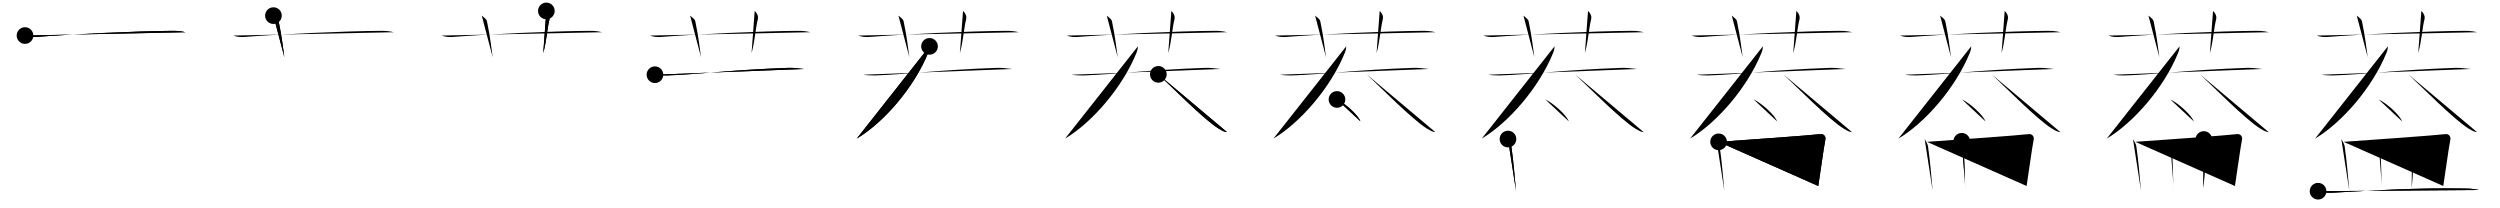 <svg class="stroke_order_diagram--svg_container_for_518662bad5dda796580014a9" style="height: 100px; width: 1200px;" viewbox="0 0 1200 100"><desc>Created with Snap</desc><defs></defs><line class="stroke_order_diagram--bounding_box" x1="1" x2="1199" y1="1" y2="1"></line><line class="stroke_order_diagram--bounding_box" x1="1" x2="1" y1="1" y2="99"></line><line class="stroke_order_diagram--bounding_box" x1="1" x2="1199" y1="99" y2="99"></line><line class="stroke_order_diagram--guide_line" x1="0" x2="1200" y1="50" y2="50"></line><line class="stroke_order_diagram--guide_line" x1="50" x2="50" y1="1" y2="99"></line><line class="stroke_order_diagram--bounding_box" x1="99" x2="99" y1="1" y2="99"></line><path class="stroke_order_diagram--current_path" d="M16,21.06c1.68,0.68,3.64,0.82,5.33,0.68c15.47-1.25,47.96-2.85,65.78-2.94c2.8-0.02,4.49,0.33,5.89,0.67" id="kvg:08462-s1" kvg:type="㇐" transform="matrix(1,0,0,1,-4,-4)" xmlns:kvg="http://kanjivg.tagaini.net"></path><path class="stroke_order_diagram--current_path" d="M16,21.06c1.68,0.68,3.64,0.82,5.33,0.68c15.47-1.25,47.96-2.85,65.78-2.94c2.8-0.02,4.49,0.33,5.89,0.67" id="Ske2wl462l" kvg:type="㇐" transform="matrix(1,0,0,1,-4,-4)" xmlns:kvg="http://kanjivg.tagaini.net"></path><circle class="stroke_order_diagram--path_start" cx="16" cy="21.06" r="4" transform="matrix(1,0,0,1,-4,-4)"></circle><line class="stroke_order_diagram--guide_line" x1="150" x2="150" y1="1" y2="99"></line><line class="stroke_order_diagram--bounding_box" x1="199" x2="199" y1="1" y2="99"></line><path class="stroke_order_diagram--existing_path" d="M16,21.06c1.68,0.68,3.64,0.82,5.33,0.68c15.47-1.25,47.96-2.85,65.78-2.94c2.8-0.02,4.49,0.33,5.89,0.67" id="Ske2wl462o" kvg:type="㇐" transform="matrix(1,0,0,1,96,-4)" xmlns:kvg="http://kanjivg.tagaini.net"></path><path class="stroke_order_diagram--current_path" d="M35.25,11.5c1.75,1.43,2.31,1.87,2.5,2.75C39.5,22.5,40,28.5,40.5,31.5" id="kvg:08462-s2" kvg:type="㇑a" transform="matrix(1,0,0,1,96,-4)" xmlns:kvg="http://kanjivg.tagaini.net"></path><path class="stroke_order_diagram--current_path" d="M35.25,11.5c1.75,1.43,2.31,1.87,2.5,2.75C39.5,22.5,40,28.5,40.5,31.5" id="Ske2wl462q" kvg:type="㇑a" transform="matrix(1,0,0,1,96,-4)" xmlns:kvg="http://kanjivg.tagaini.net"></path><circle class="stroke_order_diagram--path_start" cx="35.25" cy="11.5" r="4" transform="matrix(1,0,0,1,96,-4)"></circle><line class="stroke_order_diagram--guide_line" x1="250" x2="250" y1="1" y2="99"></line><line class="stroke_order_diagram--bounding_box" x1="299" x2="299" y1="1" y2="99"></line><path class="stroke_order_diagram--existing_path" d="M16,21.06c1.68,0.68,3.64,0.82,5.33,0.68c15.47-1.25,47.96-2.85,65.78-2.94c2.8-0.02,4.49,0.33,5.89,0.67" id="Ske2wl462t" kvg:type="㇐" transform="matrix(1,0,0,1,196,-4)" xmlns:kvg="http://kanjivg.tagaini.net"></path><path class="stroke_order_diagram--existing_path" d="M35.25,11.5c1.75,1.43,2.31,1.87,2.5,2.75C39.5,22.5,40,28.5,40.5,31.5" id="Ske2wl462u" kvg:type="㇑a" transform="matrix(1,0,0,1,196,-4)" xmlns:kvg="http://kanjivg.tagaini.net"></path><path class="stroke_order_diagram--current_path" d="M66.25,9.25c1.12,1,1.87,2.52,1.5,4c-1.12,4.5-1.38,10.5-3,16.25" id="kvg:08462-s3" kvg:type="㇑a" transform="matrix(1,0,0,1,196,-4)" xmlns:kvg="http://kanjivg.tagaini.net"></path><path class="stroke_order_diagram--current_path" d="M66.25,9.25c1.12,1,1.87,2.52,1.5,4c-1.12,4.5-1.38,10.5-3,16.25" id="Ske2wl462w" kvg:type="㇑a" transform="matrix(1,0,0,1,196,-4)" xmlns:kvg="http://kanjivg.tagaini.net"></path><circle class="stroke_order_diagram--path_start" cx="66.25" cy="9.25" r="4" transform="matrix(1,0,0,1,196,-4)"></circle><line class="stroke_order_diagram--guide_line" x1="350" x2="350" y1="1" y2="99"></line><line class="stroke_order_diagram--bounding_box" x1="399" x2="399" y1="1" y2="99"></line><path class="stroke_order_diagram--existing_path" d="M16,21.06c1.68,0.68,3.64,0.82,5.33,0.68c15.47-1.25,47.96-2.85,65.78-2.94c2.8-0.02,4.49,0.33,5.89,0.67" id="Ske2wl462z" kvg:type="㇐" transform="matrix(1,0,0,1,296,-4)" xmlns:kvg="http://kanjivg.tagaini.net"></path><path class="stroke_order_diagram--existing_path" d="M35.25,11.5c1.75,1.43,2.31,1.87,2.5,2.75C39.5,22.5,40,28.5,40.5,31.5" id="Ske2wl46210" kvg:type="㇑a" transform="matrix(1,0,0,1,296,-4)" xmlns:kvg="http://kanjivg.tagaini.net"></path><path class="stroke_order_diagram--existing_path" d="M66.25,9.25c1.12,1,1.87,2.52,1.5,4c-1.12,4.5-1.38,10.5-3,16.25" id="Ske2wl46211" kvg:type="㇑a" transform="matrix(1,0,0,1,296,-4)" xmlns:kvg="http://kanjivg.tagaini.net"></path><path class="stroke_order_diagram--current_path" d="M18.38,39.86c1.16,0.26,4.14,0.4,5.42,0.36c14.54-0.43,30.48-2.66,58.7-3.65c1.61-0.06,3.9,0.1,7.5,0.55" id="kvg:08462-s4" kvg:type="㇐" transform="matrix(1,0,0,1,296,-4)" xmlns:kvg="http://kanjivg.tagaini.net"></path><path class="stroke_order_diagram--current_path" d="M18.38,39.86c1.16,0.26,4.14,0.4,5.42,0.36c14.54-0.43,30.48-2.66,58.7-3.65c1.61-0.06,3.9,0.1,7.5,0.55" id="Ske2wl46213" kvg:type="㇐" transform="matrix(1,0,0,1,296,-4)" xmlns:kvg="http://kanjivg.tagaini.net"></path><circle class="stroke_order_diagram--path_start" cx="18.38" cy="39.86" r="4" transform="matrix(1,0,0,1,296,-4)"></circle><line class="stroke_order_diagram--guide_line" x1="450" x2="450" y1="1" y2="99"></line><line class="stroke_order_diagram--bounding_box" x1="499" x2="499" y1="1" y2="99"></line><path class="stroke_order_diagram--existing_path" d="M16,21.06c1.68,0.68,3.64,0.82,5.33,0.68c15.47-1.25,47.96-2.85,65.78-2.94c2.8-0.02,4.49,0.33,5.89,0.67" id="Ske2wl46216" kvg:type="㇐" transform="matrix(1,0,0,1,396,-4)" xmlns:kvg="http://kanjivg.tagaini.net"></path><path class="stroke_order_diagram--existing_path" d="M35.25,11.5c1.75,1.43,2.31,1.87,2.5,2.75C39.5,22.5,40,28.5,40.5,31.5" id="Ske2wl46217" kvg:type="㇑a" transform="matrix(1,0,0,1,396,-4)" xmlns:kvg="http://kanjivg.tagaini.net"></path><path class="stroke_order_diagram--existing_path" d="M66.25,9.25c1.12,1,1.87,2.52,1.5,4c-1.12,4.5-1.38,10.5-3,16.25" id="Ske2wl46218" kvg:type="㇑a" transform="matrix(1,0,0,1,396,-4)" xmlns:kvg="http://kanjivg.tagaini.net"></path><path class="stroke_order_diagram--existing_path" d="M18.38,39.86c1.16,0.26,4.14,0.4,5.42,0.36c14.54-0.43,30.48-2.66,58.7-3.65c1.61-0.06,3.9,0.1,7.5,0.55" id="Ske2wl46219" kvg:type="㇐" transform="matrix(1,0,0,1,396,-4)" xmlns:kvg="http://kanjivg.tagaini.net"></path><path class="stroke_order_diagram--current_path" d="M50.17,26.25c0,1.09-0.18,1.92-0.68,3.15C42.75,46,28.25,62.75,15.25,70.52" id="kvg:08462-s5" kvg:type="㇒" transform="matrix(1,0,0,1,396,-4)" xmlns:kvg="http://kanjivg.tagaini.net"></path><path class="stroke_order_diagram--current_path" d="M50.17,26.25c0,1.09-0.18,1.92-0.68,3.15C42.75,46,28.25,62.75,15.25,70.52" id="Ske2wl4621b" kvg:type="㇒" transform="matrix(1,0,0,1,396,-4)" xmlns:kvg="http://kanjivg.tagaini.net"></path><circle class="stroke_order_diagram--path_start" cx="50.17" cy="26.25" r="4" transform="matrix(1,0,0,1,396,-4)"></circle><line class="stroke_order_diagram--guide_line" x1="550" x2="550" y1="1" y2="99"></line><line class="stroke_order_diagram--bounding_box" x1="599" x2="599" y1="1" y2="99"></line><path class="stroke_order_diagram--existing_path" d="M16,21.06c1.68,0.68,3.64,0.82,5.33,0.68c15.47-1.25,47.96-2.85,65.78-2.94c2.8-0.02,4.49,0.33,5.89,0.67" id="Ske2wl4621e" kvg:type="㇐" transform="matrix(1,0,0,1,496,-4)" xmlns:kvg="http://kanjivg.tagaini.net"></path><path class="stroke_order_diagram--existing_path" d="M35.25,11.5c1.75,1.43,2.31,1.87,2.5,2.75C39.5,22.5,40,28.5,40.5,31.5" id="Ske2wl4621f" kvg:type="㇑a" transform="matrix(1,0,0,1,496,-4)" xmlns:kvg="http://kanjivg.tagaini.net"></path><path class="stroke_order_diagram--existing_path" d="M66.25,9.25c1.12,1,1.87,2.52,1.5,4c-1.12,4.5-1.38,10.5-3,16.25" id="Ske2wl4621g" kvg:type="㇑a" transform="matrix(1,0,0,1,496,-4)" xmlns:kvg="http://kanjivg.tagaini.net"></path><path class="stroke_order_diagram--existing_path" d="M18.38,39.86c1.16,0.26,4.14,0.4,5.42,0.36c14.54-0.43,30.48-2.66,58.7-3.65c1.61-0.06,3.9,0.1,7.5,0.55" id="Ske2wl4621h" kvg:type="㇐" transform="matrix(1,0,0,1,496,-4)" xmlns:kvg="http://kanjivg.tagaini.net"></path><path class="stroke_order_diagram--existing_path" d="M50.17,26.25c0,1.09-0.18,1.92-0.68,3.15C42.75,46,28.25,62.75,15.25,70.52" id="Ske2wl4621i" kvg:type="㇒" transform="matrix(1,0,0,1,496,-4)" xmlns:kvg="http://kanjivg.tagaini.net"></path><path class="stroke_order_diagram--current_path" d="M60,39.69c6.91,6.44,21.87,21.62,28.77,25.93c2.35,1.47,3.16,1.68,4.23,1.82" id="kvg:08462-s6" kvg:type="㇏" transform="matrix(1,0,0,1,496,-4)" xmlns:kvg="http://kanjivg.tagaini.net"></path><path class="stroke_order_diagram--current_path" d="M60,39.69c6.91,6.44,21.87,21.62,28.77,25.93c2.35,1.47,3.16,1.68,4.23,1.82" id="Ske2wl4621k" kvg:type="㇏" transform="matrix(1,0,0,1,496,-4)" xmlns:kvg="http://kanjivg.tagaini.net"></path><circle class="stroke_order_diagram--path_start" cx="60" cy="39.69" r="4" transform="matrix(1,0,0,1,496,-4)"></circle><line class="stroke_order_diagram--guide_line" x1="650" x2="650" y1="1" y2="99"></line><line class="stroke_order_diagram--bounding_box" x1="699" x2="699" y1="1" y2="99"></line><path class="stroke_order_diagram--existing_path" d="M16,21.06c1.68,0.68,3.64,0.82,5.33,0.68c15.47-1.25,47.96-2.85,65.78-2.94c2.8-0.02,4.49,0.33,5.89,0.67" id="Ske2wl4621n" kvg:type="㇐" transform="matrix(1,0,0,1,596,-4)" xmlns:kvg="http://kanjivg.tagaini.net"></path><path class="stroke_order_diagram--existing_path" d="M35.25,11.5c1.75,1.43,2.31,1.87,2.5,2.75C39.5,22.5,40,28.5,40.5,31.5" id="Ske2wl4621o" kvg:type="㇑a" transform="matrix(1,0,0,1,596,-4)" xmlns:kvg="http://kanjivg.tagaini.net"></path><path class="stroke_order_diagram--existing_path" d="M66.25,9.25c1.12,1,1.87,2.52,1.5,4c-1.12,4.5-1.38,10.5-3,16.25" id="Ske2wl4621p" kvg:type="㇑a" transform="matrix(1,0,0,1,596,-4)" xmlns:kvg="http://kanjivg.tagaini.net"></path><path class="stroke_order_diagram--existing_path" d="M18.38,39.86c1.16,0.26,4.14,0.4,5.42,0.36c14.54-0.43,30.48-2.66,58.7-3.65c1.61-0.06,3.9,0.1,7.5,0.55" id="Ske2wl4621q" kvg:type="㇐" transform="matrix(1,0,0,1,596,-4)" xmlns:kvg="http://kanjivg.tagaini.net"></path><path class="stroke_order_diagram--existing_path" d="M50.17,26.25c0,1.09-0.18,1.92-0.68,3.15C42.75,46,28.25,62.75,15.25,70.52" id="Ske2wl4621r" kvg:type="㇒" transform="matrix(1,0,0,1,596,-4)" xmlns:kvg="http://kanjivg.tagaini.net"></path><path class="stroke_order_diagram--existing_path" d="M60,39.69c6.91,6.44,21.87,21.62,28.77,25.93c2.35,1.47,3.16,1.68,4.23,1.82" id="Ske2wl4621s" kvg:type="㇏" transform="matrix(1,0,0,1,596,-4)" xmlns:kvg="http://kanjivg.tagaini.net"></path><path class="stroke_order_diagram--current_path" d="M45.75,51.74c3.97,1.85,10.26,7.63,11.25,10.51" id="kvg:08462-s7" kvg:type="㇔" transform="matrix(1,0,0,1,596,-4)" xmlns:kvg="http://kanjivg.tagaini.net"></path><path class="stroke_order_diagram--current_path" d="M45.75,51.74c3.97,1.85,10.26,7.63,11.25,10.51" id="Ske2wl4621u" kvg:type="㇔" transform="matrix(1,0,0,1,596,-4)" xmlns:kvg="http://kanjivg.tagaini.net"></path><circle class="stroke_order_diagram--path_start" cx="45.75" cy="51.74" r="4" transform="matrix(1,0,0,1,596,-4)"></circle><line class="stroke_order_diagram--guide_line" x1="750" x2="750" y1="1" y2="99"></line><line class="stroke_order_diagram--bounding_box" x1="799" x2="799" y1="1" y2="99"></line><path class="stroke_order_diagram--existing_path" d="M16,21.06c1.68,0.68,3.64,0.82,5.33,0.68c15.47-1.25,47.96-2.85,65.78-2.94c2.8-0.02,4.49,0.33,5.89,0.67" id="Ske2wl4621x" kvg:type="㇐" transform="matrix(1,0,0,1,696,-4)" xmlns:kvg="http://kanjivg.tagaini.net"></path><path class="stroke_order_diagram--existing_path" d="M35.25,11.5c1.75,1.43,2.31,1.87,2.5,2.75C39.5,22.5,40,28.5,40.5,31.5" id="Ske2wl4621y" kvg:type="㇑a" transform="matrix(1,0,0,1,696,-4)" xmlns:kvg="http://kanjivg.tagaini.net"></path><path class="stroke_order_diagram--existing_path" d="M66.25,9.25c1.12,1,1.87,2.52,1.5,4c-1.12,4.5-1.38,10.5-3,16.25" id="Ske2wl4621z" kvg:type="㇑a" transform="matrix(1,0,0,1,696,-4)" xmlns:kvg="http://kanjivg.tagaini.net"></path><path class="stroke_order_diagram--existing_path" d="M18.38,39.86c1.16,0.26,4.14,0.4,5.42,0.36c14.54-0.43,30.48-2.66,58.7-3.65c1.61-0.06,3.9,0.1,7.5,0.55" id="Ske2wl46220" kvg:type="㇐" transform="matrix(1,0,0,1,696,-4)" xmlns:kvg="http://kanjivg.tagaini.net"></path><path class="stroke_order_diagram--existing_path" d="M50.17,26.25c0,1.09-0.18,1.92-0.68,3.15C42.75,46,28.25,62.75,15.25,70.52" id="Ske2wl46221" kvg:type="㇒" transform="matrix(1,0,0,1,696,-4)" xmlns:kvg="http://kanjivg.tagaini.net"></path><path class="stroke_order_diagram--existing_path" d="M60,39.69c6.91,6.44,21.87,21.62,28.77,25.93c2.35,1.47,3.16,1.68,4.23,1.82" id="Ske2wl46222" kvg:type="㇏" transform="matrix(1,0,0,1,696,-4)" xmlns:kvg="http://kanjivg.tagaini.net"></path><path class="stroke_order_diagram--existing_path" d="M45.75,51.74c3.97,1.85,10.26,7.63,11.25,10.51" id="Ske2wl46223" kvg:type="㇔" transform="matrix(1,0,0,1,696,-4)" xmlns:kvg="http://kanjivg.tagaini.net"></path><path class="stroke_order_diagram--current_path" d="M27.83,70.74c0.64,1.11,1.47,2.49,1.6,3.43c1.08,7.47,1.53,13.79,2.26,21.45" id="kvg:08462-s8" kvg:type="㇑a" transform="matrix(1,0,0,1,696,-4)" xmlns:kvg="http://kanjivg.tagaini.net"></path><path class="stroke_order_diagram--current_path" d="M27.83,70.74c0.64,1.11,1.47,2.49,1.6,3.43c1.08,7.47,1.53,13.79,2.26,21.45" id="Ske2wl46225" kvg:type="㇑a" transform="matrix(1,0,0,1,696,-4)" xmlns:kvg="http://kanjivg.tagaini.net"></path><circle class="stroke_order_diagram--path_start" cx="27.83" cy="70.74" r="4" transform="matrix(1,0,0,1,696,-4)"></circle><line class="stroke_order_diagram--guide_line" x1="850" x2="850" y1="1" y2="99"></line><line class="stroke_order_diagram--bounding_box" x1="899" x2="899" y1="1" y2="99"></line><path class="stroke_order_diagram--existing_path" d="M16,21.06c1.68,0.68,3.64,0.82,5.33,0.68c15.47-1.25,47.96-2.85,65.78-2.94c2.8-0.02,4.49,0.33,5.89,0.67" id="Ske2wl46228" kvg:type="㇐" transform="matrix(1,0,0,1,796,-4)" xmlns:kvg="http://kanjivg.tagaini.net"></path><path class="stroke_order_diagram--existing_path" d="M35.25,11.5c1.75,1.43,2.31,1.87,2.5,2.75C39.5,22.5,40,28.5,40.5,31.5" id="Ske2wl46229" kvg:type="㇑a" transform="matrix(1,0,0,1,796,-4)" xmlns:kvg="http://kanjivg.tagaini.net"></path><path class="stroke_order_diagram--existing_path" d="M66.25,9.25c1.12,1,1.87,2.52,1.5,4c-1.12,4.5-1.38,10.5-3,16.25" id="Ske2wl4622a" kvg:type="㇑a" transform="matrix(1,0,0,1,796,-4)" xmlns:kvg="http://kanjivg.tagaini.net"></path><path class="stroke_order_diagram--existing_path" d="M18.38,39.86c1.16,0.26,4.14,0.4,5.42,0.36c14.54-0.43,30.48-2.66,58.7-3.65c1.61-0.06,3.9,0.1,7.5,0.55" id="Ske2wl4622b" kvg:type="㇐" transform="matrix(1,0,0,1,796,-4)" xmlns:kvg="http://kanjivg.tagaini.net"></path><path class="stroke_order_diagram--existing_path" d="M50.17,26.25c0,1.09-0.18,1.92-0.68,3.15C42.75,46,28.25,62.75,15.25,70.52" id="Ske2wl4622c" kvg:type="㇒" transform="matrix(1,0,0,1,796,-4)" xmlns:kvg="http://kanjivg.tagaini.net"></path><path class="stroke_order_diagram--existing_path" d="M60,39.69c6.91,6.44,21.87,21.62,28.77,25.93c2.35,1.47,3.16,1.68,4.23,1.82" id="Ske2wl4622d" kvg:type="㇏" transform="matrix(1,0,0,1,796,-4)" xmlns:kvg="http://kanjivg.tagaini.net"></path><path class="stroke_order_diagram--existing_path" d="M45.75,51.74c3.97,1.85,10.26,7.63,11.25,10.51" id="Ske2wl4622e" kvg:type="㇔" transform="matrix(1,0,0,1,796,-4)" xmlns:kvg="http://kanjivg.tagaini.net"></path><path class="stroke_order_diagram--existing_path" d="M27.83,70.74c0.64,1.11,1.47,2.49,1.6,3.43c1.08,7.47,1.53,13.79,2.26,21.45" id="Ske2wl4622f" kvg:type="㇑a" transform="matrix(1,0,0,1,796,-4)" xmlns:kvg="http://kanjivg.tagaini.net"></path><path class="stroke_order_diagram--current_path" d="M28.93,72.08C41,71.25,73.04,68.97,77.8,68.37c1.65-0.21,2.64,1.23,2.4,2.45c-0.97,5.06-2.44,16.23-3.43,22.46" id="kvg:08462-s9" kvg:type="㇕b" transform="matrix(1,0,0,1,796,-4)" xmlns:kvg="http://kanjivg.tagaini.net"></path><path class="stroke_order_diagram--current_path" d="M28.93,72.08C41,71.25,73.04,68.97,77.8,68.37c1.65-0.21,2.64,1.23,2.4,2.45c-0.97,5.06-2.44,16.23-3.43,22.46" id="Ske2wl4622h" kvg:type="㇕b" transform="matrix(1,0,0,1,796,-4)" xmlns:kvg="http://kanjivg.tagaini.net"></path><circle class="stroke_order_diagram--path_start" cx="28.93" cy="72.08" r="4" transform="matrix(1,0,0,1,796,-4)"></circle><line class="stroke_order_diagram--guide_line" x1="950" x2="950" y1="1" y2="99"></line><line class="stroke_order_diagram--bounding_box" x1="999" x2="999" y1="1" y2="99"></line><path class="stroke_order_diagram--existing_path" d="M16,21.06c1.68,0.68,3.64,0.82,5.33,0.68c15.47-1.25,47.96-2.85,65.78-2.94c2.8-0.02,4.49,0.33,5.89,0.67" id="Ske2wl4622k" kvg:type="㇐" transform="matrix(1,0,0,1,896,-4)" xmlns:kvg="http://kanjivg.tagaini.net"></path><path class="stroke_order_diagram--existing_path" d="M35.25,11.5c1.75,1.43,2.31,1.87,2.5,2.75C39.5,22.5,40,28.5,40.5,31.5" id="Ske2wl4622l" kvg:type="㇑a" transform="matrix(1,0,0,1,896,-4)" xmlns:kvg="http://kanjivg.tagaini.net"></path><path class="stroke_order_diagram--existing_path" d="M66.25,9.25c1.12,1,1.87,2.52,1.5,4c-1.12,4.5-1.38,10.5-3,16.25" id="Ske2wl4622m" kvg:type="㇑a" transform="matrix(1,0,0,1,896,-4)" xmlns:kvg="http://kanjivg.tagaini.net"></path><path class="stroke_order_diagram--existing_path" d="M18.38,39.86c1.16,0.26,4.14,0.4,5.42,0.36c14.54-0.43,30.48-2.66,58.7-3.65c1.61-0.06,3.9,0.1,7.5,0.55" id="Ske2wl4622n" kvg:type="㇐" transform="matrix(1,0,0,1,896,-4)" xmlns:kvg="http://kanjivg.tagaini.net"></path><path class="stroke_order_diagram--existing_path" d="M50.17,26.25c0,1.09-0.18,1.92-0.68,3.15C42.75,46,28.25,62.75,15.25,70.52" id="Ske2wl4622o" kvg:type="㇒" transform="matrix(1,0,0,1,896,-4)" xmlns:kvg="http://kanjivg.tagaini.net"></path><path class="stroke_order_diagram--existing_path" d="M60,39.69c6.91,6.44,21.87,21.62,28.77,25.93c2.35,1.47,3.16,1.68,4.23,1.82" id="Ske2wl4622p" kvg:type="㇏" transform="matrix(1,0,0,1,896,-4)" xmlns:kvg="http://kanjivg.tagaini.net"></path><path class="stroke_order_diagram--existing_path" d="M45.75,51.74c3.97,1.85,10.26,7.63,11.25,10.51" id="Ske2wl4622q" kvg:type="㇔" transform="matrix(1,0,0,1,896,-4)" xmlns:kvg="http://kanjivg.tagaini.net"></path><path class="stroke_order_diagram--existing_path" d="M27.83,70.74c0.64,1.11,1.47,2.49,1.6,3.43c1.08,7.47,1.53,13.79,2.26,21.45" id="Ske2wl4622r" kvg:type="㇑a" transform="matrix(1,0,0,1,896,-4)" xmlns:kvg="http://kanjivg.tagaini.net"></path><path class="stroke_order_diagram--existing_path" d="M28.93,72.08C41,71.25,73.04,68.97,77.8,68.37c1.65-0.21,2.64,1.23,2.4,2.45c-0.97,5.06-2.44,16.23-3.43,22.46" id="Ske2wl4622s" kvg:type="㇕b" transform="matrix(1,0,0,1,896,-4)" xmlns:kvg="http://kanjivg.tagaini.net"></path><path class="stroke_order_diagram--current_path" d="M45.64,71.82c0.27,0.71,0.54,1.3,0.65,2.19c0.91,6.93,0.51,13.87,1.15,21.25" id="kvg:08462-s10" kvg:type="㇑a" transform="matrix(1,0,0,1,896,-4)" xmlns:kvg="http://kanjivg.tagaini.net"></path><path class="stroke_order_diagram--current_path" d="M45.64,71.82c0.27,0.71,0.54,1.3,0.65,2.19c0.91,6.93,0.51,13.87,1.15,21.25" id="Ske2wl4622u" kvg:type="㇑a" transform="matrix(1,0,0,1,896,-4)" xmlns:kvg="http://kanjivg.tagaini.net"></path><circle class="stroke_order_diagram--path_start" cx="45.64" cy="71.82" r="4" transform="matrix(1,0,0,1,896,-4)"></circle><line class="stroke_order_diagram--guide_line" x1="1050" x2="1050" y1="1" y2="99"></line><line class="stroke_order_diagram--bounding_box" x1="1099" x2="1099" y1="1" y2="99"></line><path class="stroke_order_diagram--existing_path" d="M16,21.06c1.68,0.68,3.64,0.82,5.33,0.68c15.47-1.25,47.96-2.85,65.78-2.94c2.8-0.02,4.49,0.33,5.89,0.67" id="Ske2wl4622x" kvg:type="㇐" transform="matrix(1,0,0,1,996,-4)" xmlns:kvg="http://kanjivg.tagaini.net"></path><path class="stroke_order_diagram--existing_path" d="M35.25,11.5c1.75,1.43,2.31,1.87,2.5,2.75C39.5,22.5,40,28.5,40.5,31.5" id="Ske2wl4622y" kvg:type="㇑a" transform="matrix(1,0,0,1,996,-4)" xmlns:kvg="http://kanjivg.tagaini.net"></path><path class="stroke_order_diagram--existing_path" d="M66.25,9.25c1.12,1,1.87,2.52,1.5,4c-1.12,4.5-1.38,10.5-3,16.25" id="Ske2wl4622z" kvg:type="㇑a" transform="matrix(1,0,0,1,996,-4)" xmlns:kvg="http://kanjivg.tagaini.net"></path><path class="stroke_order_diagram--existing_path" d="M18.38,39.86c1.16,0.26,4.14,0.4,5.42,0.36c14.54-0.43,30.48-2.66,58.7-3.65c1.61-0.06,3.9,0.1,7.5,0.55" id="Ske2wl46230" kvg:type="㇐" transform="matrix(1,0,0,1,996,-4)" xmlns:kvg="http://kanjivg.tagaini.net"></path><path class="stroke_order_diagram--existing_path" d="M50.17,26.25c0,1.09-0.18,1.92-0.68,3.15C42.75,46,28.25,62.75,15.25,70.52" id="Ske2wl46231" kvg:type="㇒" transform="matrix(1,0,0,1,996,-4)" xmlns:kvg="http://kanjivg.tagaini.net"></path><path class="stroke_order_diagram--existing_path" d="M60,39.69c6.91,6.44,21.87,21.62,28.77,25.93c2.35,1.47,3.16,1.68,4.23,1.82" id="Ske2wl46232" kvg:type="㇏" transform="matrix(1,0,0,1,996,-4)" xmlns:kvg="http://kanjivg.tagaini.net"></path><path class="stroke_order_diagram--existing_path" d="M45.75,51.74c3.97,1.85,10.26,7.63,11.25,10.51" id="Ske2wl46233" kvg:type="㇔" transform="matrix(1,0,0,1,996,-4)" xmlns:kvg="http://kanjivg.tagaini.net"></path><path class="stroke_order_diagram--existing_path" d="M27.83,70.74c0.64,1.11,1.47,2.49,1.6,3.43c1.08,7.47,1.53,13.79,2.26,21.45" id="Ske2wl46234" kvg:type="㇑a" transform="matrix(1,0,0,1,996,-4)" xmlns:kvg="http://kanjivg.tagaini.net"></path><path class="stroke_order_diagram--existing_path" d="M28.93,72.08C41,71.25,73.04,68.97,77.8,68.37c1.65-0.21,2.64,1.23,2.4,2.45c-0.97,5.06-2.44,16.23-3.43,22.46" id="Ske2wl46235" kvg:type="㇕b" transform="matrix(1,0,0,1,996,-4)" xmlns:kvg="http://kanjivg.tagaini.net"></path><path class="stroke_order_diagram--existing_path" d="M45.64,71.82c0.27,0.71,0.54,1.3,0.65,2.19c0.91,6.93,0.51,13.87,1.15,21.25" id="Ske2wl46236" kvg:type="㇑a" transform="matrix(1,0,0,1,996,-4)" xmlns:kvg="http://kanjivg.tagaini.net"></path><path class="stroke_order_diagram--current_path" d="M61.83,70.96c0.42,0.71,0.85,1.74,0.79,2.67c-0.4,5.93-0.06,12.79-1.03,20.58" id="kvg:08462-s11" kvg:type="㇑a" transform="matrix(1,0,0,1,996,-4)" xmlns:kvg="http://kanjivg.tagaini.net"></path><path class="stroke_order_diagram--current_path" d="M61.83,70.96c0.42,0.71,0.85,1.74,0.79,2.67c-0.4,5.93-0.06,12.79-1.03,20.58" id="Ske2wl46238" kvg:type="㇑a" transform="matrix(1,0,0,1,996,-4)" xmlns:kvg="http://kanjivg.tagaini.net"></path><circle class="stroke_order_diagram--path_start" cx="61.83" cy="70.96" r="4" transform="matrix(1,0,0,1,996,-4)"></circle><line class="stroke_order_diagram--guide_line" x1="1150" x2="1150" y1="1" y2="99"></line><line class="stroke_order_diagram--bounding_box" x1="1199" x2="1199" y1="1" y2="99"></line><path class="stroke_order_diagram--existing_path" d="M16,21.06c1.68,0.68,3.64,0.82,5.33,0.68c15.47-1.25,47.96-2.85,65.78-2.94c2.8-0.02,4.49,0.33,5.89,0.67" id="Ske2wl4623b" kvg:type="㇐" transform="matrix(1,0,0,1,1096,-4)" xmlns:kvg="http://kanjivg.tagaini.net"></path><path class="stroke_order_diagram--existing_path" d="M35.25,11.5c1.75,1.43,2.31,1.87,2.5,2.75C39.5,22.5,40,28.5,40.5,31.5" id="Ske2wl4623c" kvg:type="㇑a" transform="matrix(1,0,0,1,1096,-4)" xmlns:kvg="http://kanjivg.tagaini.net"></path><path class="stroke_order_diagram--existing_path" d="M66.25,9.25c1.12,1,1.87,2.52,1.5,4c-1.12,4.5-1.38,10.5-3,16.25" id="Ske2wl4623d" kvg:type="㇑a" transform="matrix(1,0,0,1,1096,-4)" xmlns:kvg="http://kanjivg.tagaini.net"></path><path class="stroke_order_diagram--existing_path" d="M18.38,39.86c1.16,0.26,4.14,0.4,5.42,0.36c14.54-0.43,30.48-2.66,58.7-3.65c1.61-0.06,3.9,0.1,7.5,0.55" id="Ske2wl4623e" kvg:type="㇐" transform="matrix(1,0,0,1,1096,-4)" xmlns:kvg="http://kanjivg.tagaini.net"></path><path class="stroke_order_diagram--existing_path" d="M50.17,26.25c0,1.09-0.18,1.92-0.68,3.15C42.75,46,28.25,62.75,15.25,70.52" id="Ske2wl4623f" kvg:type="㇒" transform="matrix(1,0,0,1,1096,-4)" xmlns:kvg="http://kanjivg.tagaini.net"></path><path class="stroke_order_diagram--existing_path" d="M60,39.69c6.91,6.44,21.87,21.62,28.77,25.93c2.35,1.47,3.16,1.68,4.23,1.82" id="Ske2wl4623g" kvg:type="㇏" transform="matrix(1,0,0,1,1096,-4)" xmlns:kvg="http://kanjivg.tagaini.net"></path><path class="stroke_order_diagram--existing_path" d="M45.75,51.74c3.97,1.85,10.26,7.63,11.25,10.51" id="Ske2wl4623h" kvg:type="㇔" transform="matrix(1,0,0,1,1096,-4)" xmlns:kvg="http://kanjivg.tagaini.net"></path><path class="stroke_order_diagram--existing_path" d="M27.83,70.74c0.64,1.11,1.47,2.49,1.6,3.43c1.08,7.47,1.53,13.79,2.26,21.45" id="Ske2wl4623i" kvg:type="㇑a" transform="matrix(1,0,0,1,1096,-4)" xmlns:kvg="http://kanjivg.tagaini.net"></path><path class="stroke_order_diagram--existing_path" d="M28.93,72.08C41,71.25,73.04,68.97,77.8,68.37c1.65-0.21,2.64,1.23,2.4,2.45c-0.97,5.06-2.44,16.23-3.43,22.46" id="Ske2wl4623j" kvg:type="㇕b" transform="matrix(1,0,0,1,1096,-4)" xmlns:kvg="http://kanjivg.tagaini.net"></path><path class="stroke_order_diagram--existing_path" d="M45.64,71.82c0.27,0.71,0.54,1.3,0.65,2.19c0.91,6.93,0.51,13.87,1.15,21.25" id="Ske2wl4623k" kvg:type="㇑a" transform="matrix(1,0,0,1,1096,-4)" xmlns:kvg="http://kanjivg.tagaini.net"></path><path class="stroke_order_diagram--existing_path" d="M61.83,70.96c0.42,0.71,0.85,1.74,0.79,2.67c-0.4,5.93-0.06,12.79-1.03,20.58" id="Ske2wl4623l" kvg:type="㇑a" transform="matrix(1,0,0,1,1096,-4)" xmlns:kvg="http://kanjivg.tagaini.net"></path><path class="stroke_order_diagram--current_path" d="M16.67,95.78c1.82,0.72,5.16,0.82,6.99,0.72c18.86-1.03,39.31-2.42,63.79-2c3.04,0.05,4.86,0.34,6.38,0.7" id="kvg:08462-s12" kvg:type="㇐" transform="matrix(1,0,0,1,1096,-4)" xmlns:kvg="http://kanjivg.tagaini.net"></path><path class="stroke_order_diagram--current_path" d="M16.67,95.78c1.82,0.72,5.16,0.82,6.99,0.72c18.86-1.03,39.31-2.42,63.79-2c3.04,0.05,4.86,0.34,6.38,0.7" id="Ske2wl4623n" kvg:type="㇐" transform="matrix(1,0,0,1,1096,-4)" xmlns:kvg="http://kanjivg.tagaini.net"></path><circle class="stroke_order_diagram--path_start" cx="16.67" cy="95.78" r="4" transform="matrix(1,0,0,1,1096,-4)"></circle></svg>